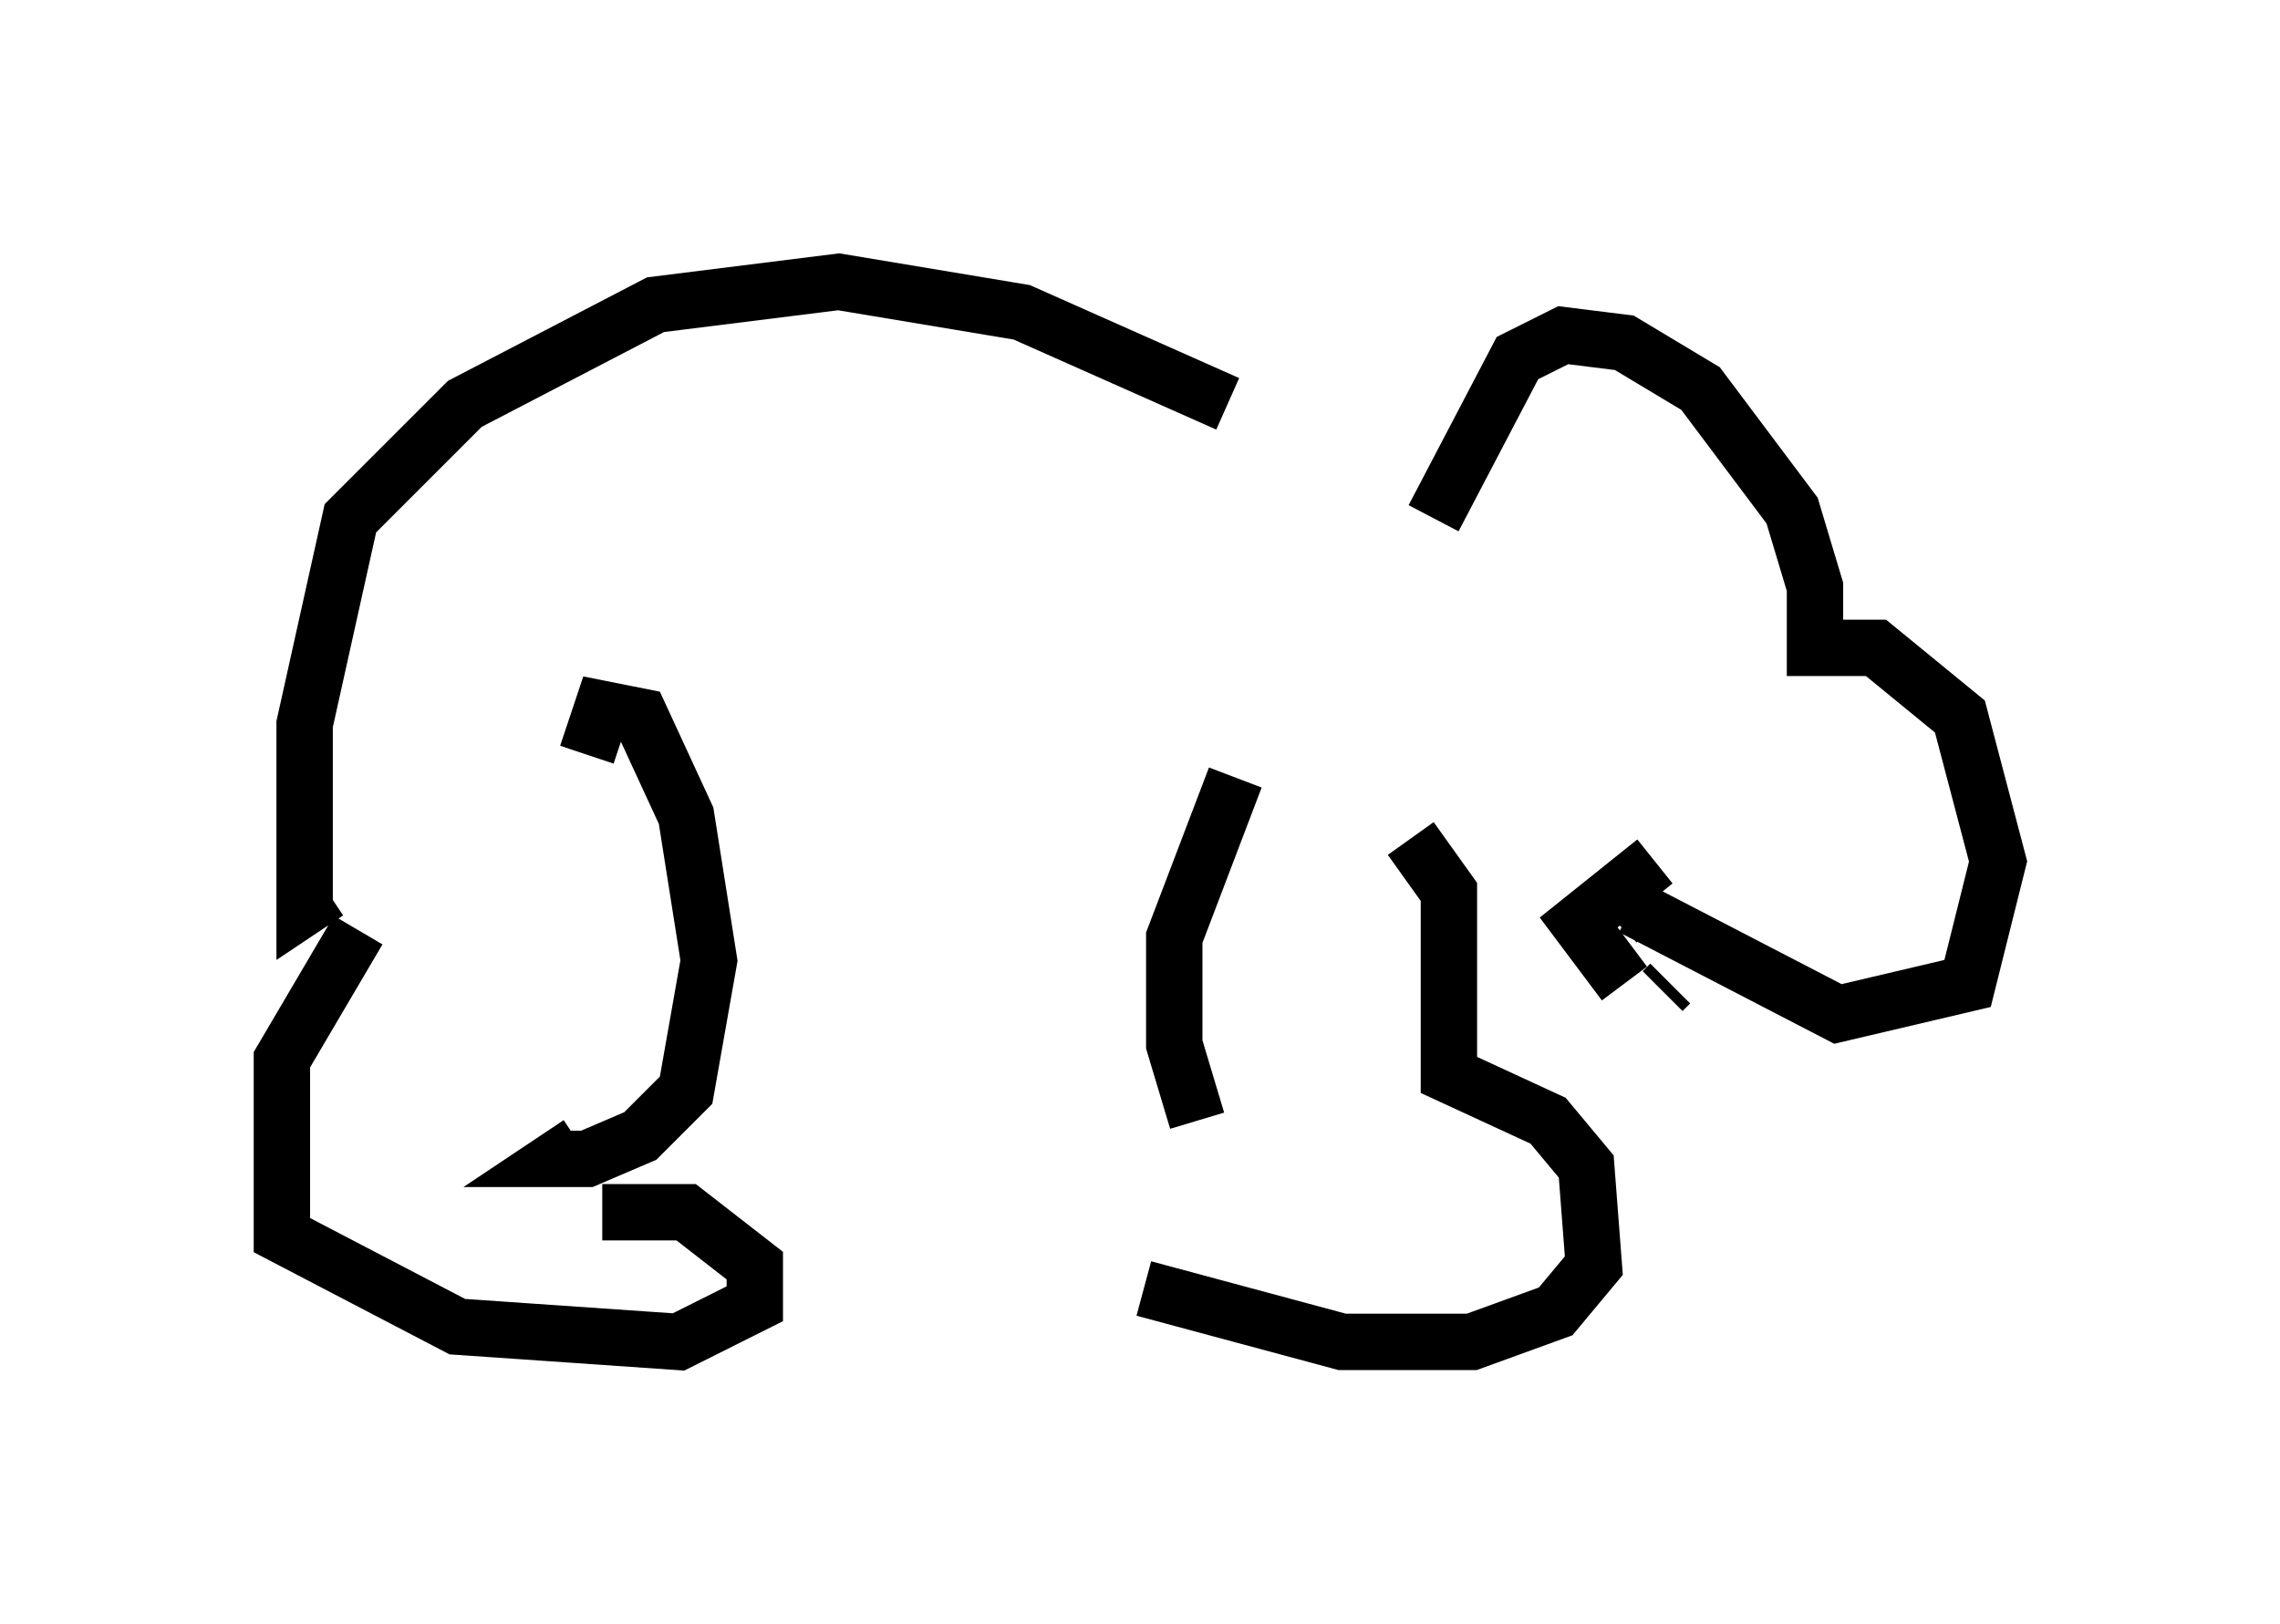 <?xml version="1.0" encoding="utf-8" ?>
<svg baseProfile="full" height="28.809" version="1.1" width="40.446" xmlns="http://www.w3.org/2000/svg" xmlns:ev="http://www.w3.org/2001/xml-events" xmlns:xlink="http://www.w3.org/1999/xlink"><defs /><rect fill="white" height="28.809" width="40.446" x="0" y="0" /><path d="M23.944, 9.059 m-2.165, -1.894 l-3.654, -1.624 -3.248, -0.541 l-3.248, 0.406 -3.383, 1.759 l-2.03, 2.03 -0.812, 3.654 l0.0, 3.248 0.406, -0.271 m19.621, -6.631 l1.488, -2.842 0.812, -0.406 l1.083, 0.135 1.353, 0.812 l1.624, 2.165 0.406, 1.353 l0.0, 1.083 1.083, 0.0 l1.488, 1.218 0.677, 2.571 l-0.541, 2.165 -2.3, 0.541 l-3.654, -1.894 -0.271, 0.271 m-18.268, -2.977 l0.271, -0.812 0.677, 0.135 l0.812, 1.759 0.406, 2.571 l-0.406, 2.3 -0.812, 0.812 l-0.947, 0.406 -0.541, 0.0 l0.406, -0.271 m11.637, -6.495 l-1.083, 2.842 0.0, 1.894 l0.406, 1.353 m3.789, -5.007 l0.677, 0.947 0.0, 3.248 l1.759, 0.812 0.677, 0.812 l0.135, 1.759 -0.677, 0.812 l-1.488, 0.541 -2.3, 0.0 l-3.518, -0.947 m-9.607, -1.353 l1.488, 0.0 1.218, 0.947 l0.0, 0.677 -1.353, 0.677 l-3.924, -0.271 -3.112, -1.624 l0.0, -3.112 1.353, -2.3 m23.004, -1.218 l-1.353, 1.083 0.812, 1.083 m0.812, 0.0 l-0.135, 0.135 " fill="none" stroke="black" stroke-width="1" /></svg>